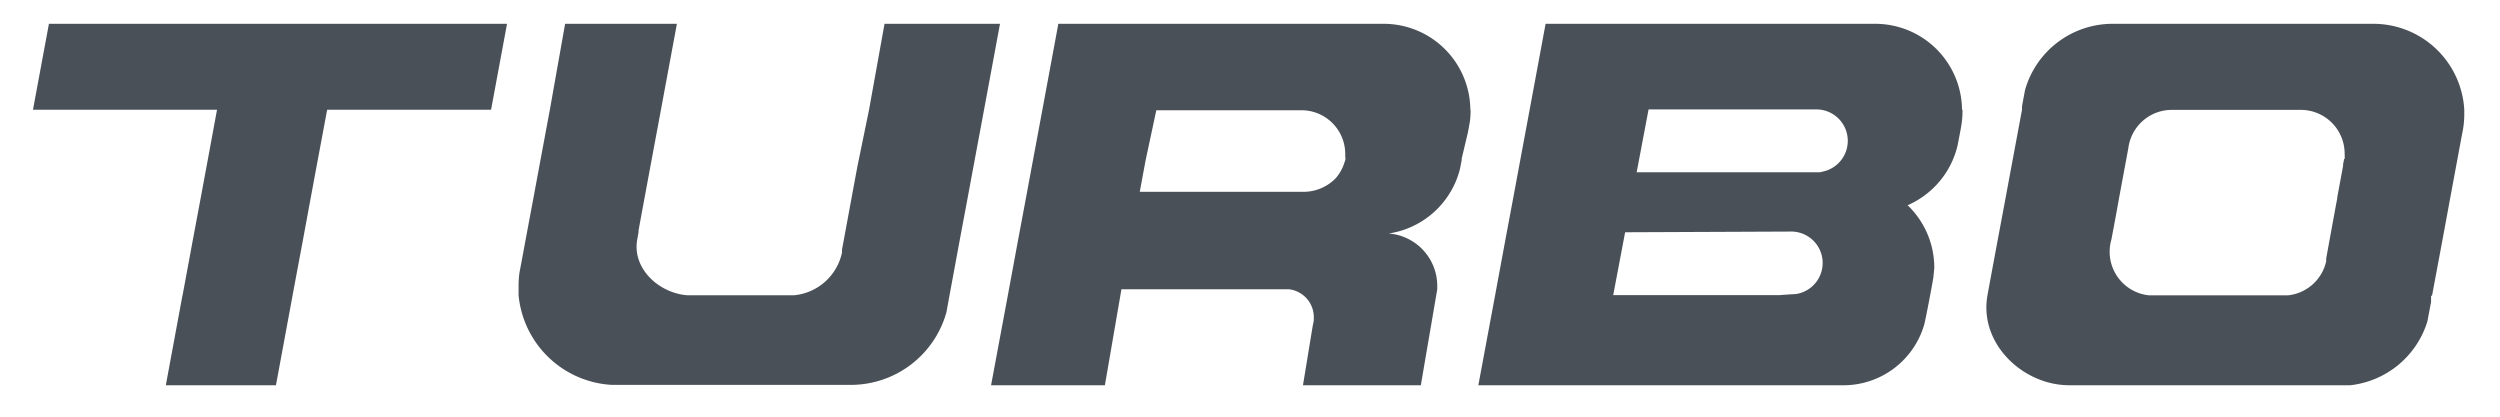 <svg width="210" height="35" xmlns="http://www.w3.org/2000/svg">
	<polygon id="svg_1" fill=" #495057" points="42.59,2 41.25,9.22 27.48,9.22 26.6,13.93 26.11,16.57 25.46,20.09 24.58,24.79 24.58,24.8 23.18,32.36 13.93,32.36 15.33,24.8 15.34,24.79 16.21,20.09 16.87,16.57 17.36,13.93 18.23,9.22 2.77,9.22 4.11,2 42.59,2 "/>
	<path id="svg_2" fill=" #495057" d="m84,2l-1.34,7.22l-0.88,4.72l-0.49,2.64l-0.66,3.52l-0.87,4.7l0,0l0,0l-0.26,1.43a8.34,8.34 0 0 1 -8,6.1l-20.1,0l0,0a8.33,8.33 0 0 1 -7.84,-7.54a0,0 0 0 1 0,0q0,-0.38 0,-0.77a8.16,8.16 0 0 1 0.08,-1.15l0.15,-0.78l0.37,-2l0.66,-3.52l0.49,-2.64l0.88,-4.72l1.28,-7.21l9.39,0l-1.34,7.22l-0.88,4.72l-0.4,2.16l-0.09,0.48l-0.51,2.76l0,0c0,0.05 0,0.11 0,0.16l-0.11,0.6c-0.45,2.49 1.86,4.52 4.18,4.7c0.48,0 8.45,0 8.45,0l0.28,0l0.29,0a4.56,4.56 0 0 0 4,-3.59c0,-0.08 0,-0.17 0,-0.26l0,0l0.16,-0.85l0.65,-3.52l0.16,-0.87l0.33,-1.77l0.97,-4.72l1.3,-7.22l9.7,0z"/>
	<path id="svg_3" fill=" #495057" d="m123.51,9.22a7.28,7.28 0 0 0 -7.28,-7.22l-27.33,0l-1.34,7.22l-0.88,4.72l-0.49,2.64l-0.66,3.52l-0.87,4.7l0,0l-1.41,7.56l9.56,0l1.39,-8.06l0,0l13.8,0l0.28,0a2.36,2.36 0 0 1 2.08,2.34a1.9,1.9 0 0 1 0,0.2l0,0a2.16,2.16 0 0 1 -0.08,0.46l0,0l-0.83,5.06l9.9,0l1.38,-8.06l0,0l0,0c0,-0.09 0,-0.18 0,-0.28a4.42,4.42 0 0 0 -4.13,-4.41l0.07,0a7.28,7.28 0 0 0 5.19,-3.52a7.19,7.19 0 0 0 0.78,-1.91l0.14,-0.72l0,-0.13l0.53,-2.23l0.16,-0.88a7.16,7.16 0 0 0 0.06,-0.9s0,0 0,-0.07m-10.51,4a0.81,0.81 0 0 1 -0.07,0.35l0,0a3.67,3.67 0 0 1 -0.74,1.36a3.77,3.77 0 0 1 -2.87,1.15l-13.6,0l0.49,-2.64l0.9,-4.21l12.23,0a3.68,3.68 0 0 1 3.64,3.63c0,0.1 0,0.2 0,0.3"/>
	<path id="svg_4" fill=" #495057" d="m164.81,9.22a7.29,7.29 0 0 0 -7.28,-7.22l-27.7,0l-1.34,7.22l-0.88,4.72l-0.49,2.64l-0.66,3.52l-0.87,4.7l0,0l-1.41,7.56l30.46,0a7.07,7.07 0 0 0 7,-5.11c0.15,-0.61 0.71,-3.55 0.77,-4c0,-0.12 0.07,-0.64 0.07,-0.76a7.26,7.26 0 0 0 -2.24,-5.25a7.15,7.15 0 0 0 1.15,-0.63a7.29,7.29 0 0 0 3.05,-4.41l0.12,-0.62l0.14,-0.74l0,0l0.06,-0.36l0,0a7.24,7.24 0 0 0 0.09,-1.15l0,-0.11m-11.92,5.25s-1.46,0 -1.45,0l-14,0l1,-5.28l14.09,0a2.64,2.64 0 0 1 0.4,5.25m-2.15,10.26s-1.32,0.08 -1.31,0.09l-14,0l1,-5.28l13.95,-0.06a2.64,2.64 0 0 1 0.4,5.25"/>
	<path id="svg_5" fill=" #495057" d="m207,9.22a7.65,7.65 0 0 0 -7.65,-7.22l-21.89,0a7.65,7.65 0 0 0 -7.36,5.57l-0.25,1.35c0,0.1 0,0.2 0,0.29l0,0l-0.88,4.72l-0.49,2.64l-0.66,3.52s-0.78,4.19 -0.87,4.7c-0.74,4.09 3,7.57 6.86,7.57l23.62,0a7.66,7.66 0 0 0 6.47,-5.36l0.31,-1.64c0,-0.17 0,-0.35 0,-0.52a0,0 0 0 0 0,0l0.08,0l0.88,-4.7l0.65,-3.52l0.49,-2.64l0.48,-2.59l0.11,-0.57a7.81,7.81 0 0 0 0.1,-1.17c0,-0.14 0,-0.29 0,-0.43m-10.1,4.13a3.57,3.57 0 0 1 -0.08,0.43l0,0.15l-0.49,2.64l0,0.09l-0.09,0.46l-0.55,3l-0.29,1.59l0,0c0,0.08 0,0.16 0,0.24a3.68,3.68 0 0 1 -3.23,2.86l-0.36,0l-10.92,0l-0.36,0a3.68,3.68 0 0 1 -3.17,-4.7l0,0l0.44,-2.35l0.08,-0.45l0.13,-0.72l0.49,-2.64l0.28,-1.5a3.16,3.16 0 0 1 0.08,-0.43a3.68,3.68 0 0 1 3.57,-2.79l10.84,0a3.68,3.68 0 0 1 3.68,3.68a3.87,3.87 0 0 1 0,0.46"/>
</svg>